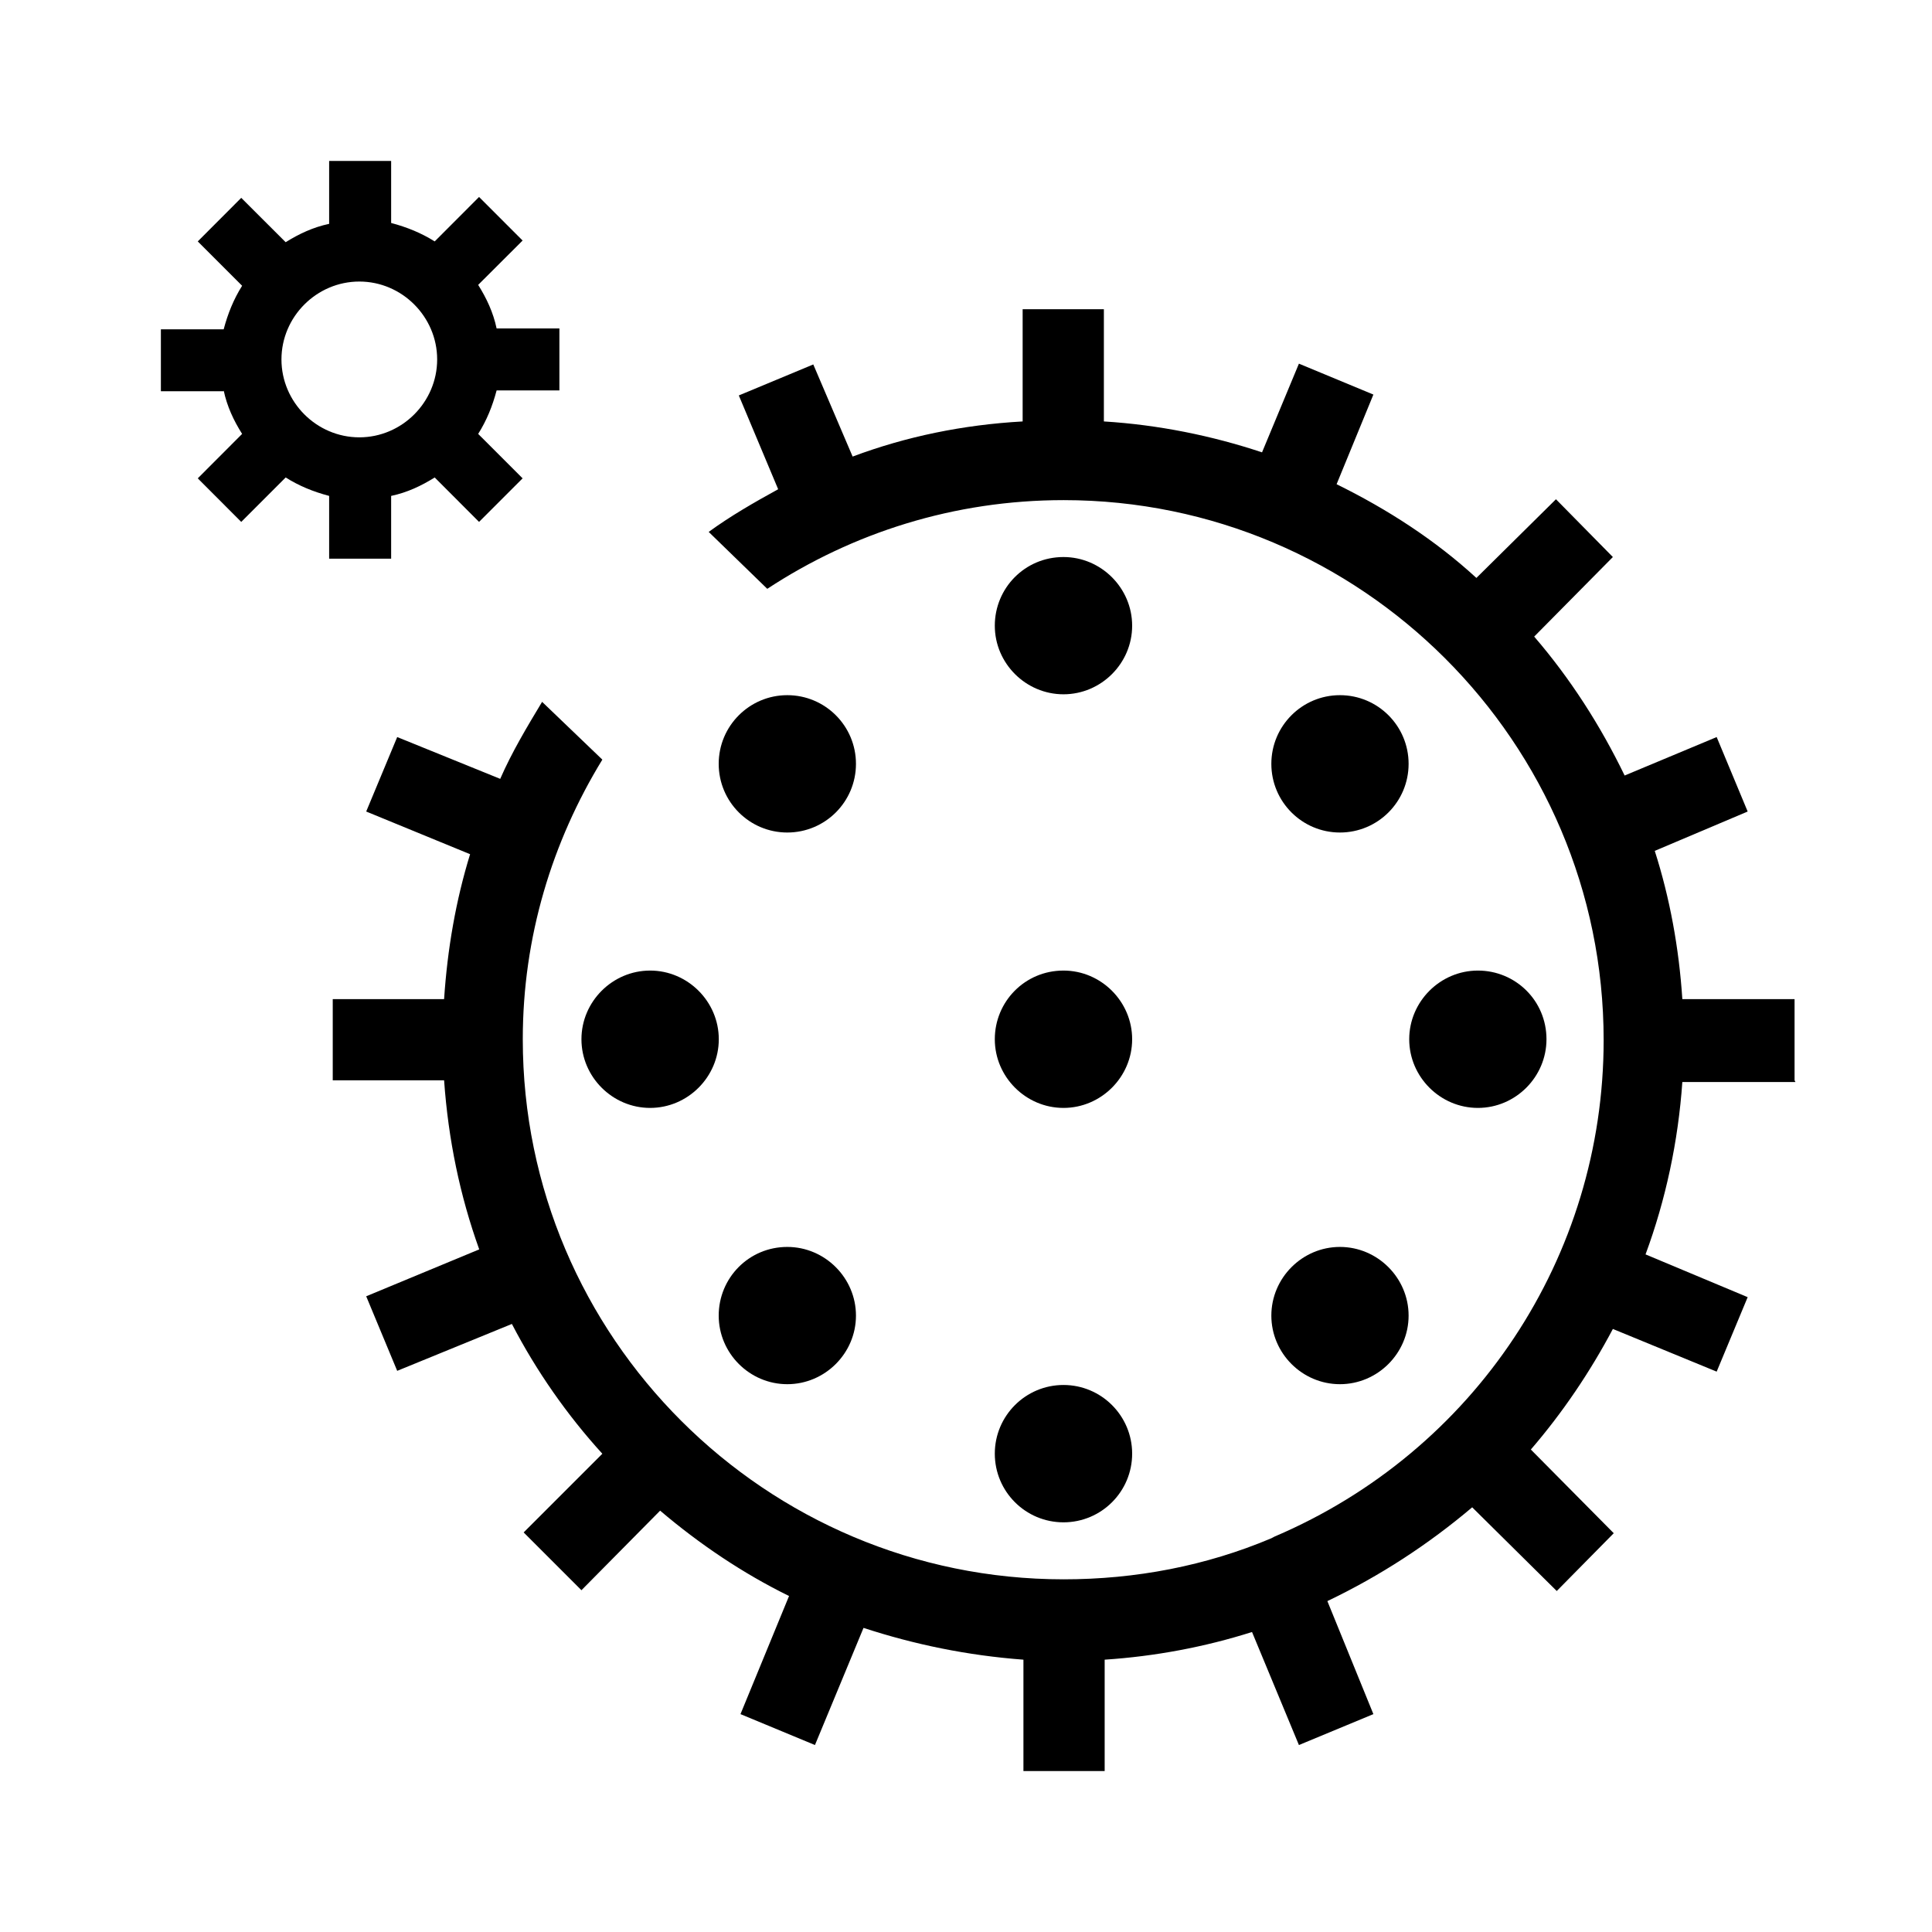 <svg width="22" height="22" viewBox="0 0 22 22" fill="none" xmlns="http://www.w3.org/2000/svg">
<path d="M20.435 12.302V11.377H19.157C19.119 10.795 19.014 10.223 18.843 9.689L19.901 9.241L19.548 8.393L18.5 8.831C18.223 8.259 17.88 7.725 17.47 7.249L18.366 6.343L17.718 5.685L16.812 6.581C16.345 6.152 15.802 5.8 15.22 5.514L15.639 4.493L14.791 4.141L14.371 5.151C13.8 4.961 13.189 4.837 12.57 4.799V3.521H11.645V4.799C10.968 4.837 10.32 4.97 9.709 5.199L9.261 4.15L8.413 4.503L8.861 5.571C8.585 5.723 8.318 5.876 8.07 6.057L8.737 6.705C9.709 6.067 10.863 5.695 12.112 5.695C15.496 5.695 18.261 8.45 18.261 11.844C18.261 14.313 16.793 16.525 14.514 17.497L14.476 17.517C13.733 17.831 12.932 17.984 12.112 17.984C8.718 17.984 5.953 15.228 5.953 11.834C5.953 10.671 6.287 9.584 6.859 8.65L6.173 7.992C6.001 8.278 5.829 8.564 5.696 8.869L4.523 8.393L4.17 9.241L5.353 9.727C5.191 10.252 5.095 10.805 5.057 11.377H3.789V12.302H5.057C5.105 12.979 5.238 13.617 5.457 14.227L4.17 14.761L4.523 15.61L5.829 15.076C6.106 15.61 6.459 16.115 6.859 16.554L5.963 17.45L6.621 18.108L7.517 17.202C7.965 17.583 8.461 17.917 8.985 18.174L8.432 19.519L9.28 19.871L9.833 18.537C10.415 18.727 11.016 18.851 11.654 18.899V20.167H12.579V18.899C13.151 18.861 13.714 18.756 14.257 18.584L14.791 19.871L15.639 19.519L15.115 18.232C15.716 17.945 16.269 17.583 16.764 17.164L17.727 18.117L18.376 17.459L17.432 16.506C17.794 16.086 18.109 15.619 18.366 15.133L19.548 15.619L19.901 14.771L18.738 14.284C18.967 13.665 19.11 12.998 19.157 12.321H20.445L20.435 12.302Z" fill="black"/>
<path d="M12.11 11.052C11.671 11.052 11.328 11.405 11.328 11.834C11.328 12.263 11.681 12.616 12.11 12.616C12.539 12.616 12.892 12.263 12.892 11.834C12.892 11.405 12.539 11.052 12.11 11.052Z" fill="black"/>
<path d="M8.965 9.48C9.397 9.48 9.747 9.13 9.747 8.698C9.747 8.266 9.397 7.916 8.965 7.916C8.534 7.916 8.184 8.266 8.184 8.698C8.184 9.13 8.534 9.48 8.965 9.48Z" fill="black"/>
<path d="M8.965 14.199C8.527 14.199 8.184 14.552 8.184 14.981C8.184 15.41 8.536 15.762 8.965 15.762C9.394 15.762 9.747 15.41 9.747 14.981C9.747 14.552 9.394 14.199 8.965 14.199Z" fill="black"/>
<path d="M15.258 9.48C15.69 9.48 16.04 9.13 16.04 8.698C16.04 8.266 15.69 7.916 15.258 7.916C14.827 7.916 14.477 8.266 14.477 8.698C14.477 9.13 14.827 9.48 15.258 9.48Z" fill="black"/>
<path d="M15.258 14.199C14.829 14.199 14.477 14.552 14.477 14.981C14.477 15.41 14.829 15.762 15.258 15.762C15.687 15.762 16.04 15.41 16.04 14.981C16.04 14.552 15.687 14.199 15.258 14.199Z" fill="black"/>
<path d="M12.11 17.335C12.542 17.335 12.892 16.985 12.892 16.553C12.892 16.122 12.542 15.771 12.11 15.771C11.678 15.771 11.328 16.122 11.328 16.553C11.328 16.985 11.678 17.335 12.11 17.335Z" fill="black"/>
<path d="M12.11 6.343C11.671 6.343 11.328 6.696 11.328 7.125C11.328 7.554 11.681 7.906 12.11 7.906C12.539 7.906 12.892 7.554 12.892 7.125C12.892 6.696 12.539 6.343 12.11 6.343Z" fill="black"/>
<path d="M17.61 11.834C17.61 11.395 17.258 11.052 16.829 11.052C16.4 11.052 16.047 11.405 16.047 11.834C16.047 12.263 16.4 12.616 16.829 12.616C17.258 12.616 17.61 12.263 17.61 11.834Z" fill="black"/>
<path d="M7.403 11.052C6.974 11.052 6.621 11.405 6.621 11.834C6.621 12.263 6.974 12.616 7.403 12.616C7.832 12.616 8.185 12.263 8.185 11.834C8.185 11.405 7.832 11.052 7.403 11.052Z" fill="black"/>
<path d="M2.547 4.446C2.585 4.627 2.661 4.789 2.757 4.941L2.252 5.447L2.747 5.943L3.253 5.437C3.405 5.533 3.567 5.599 3.748 5.647V6.362H4.454V5.647C4.635 5.609 4.797 5.533 4.95 5.437L5.455 5.943L5.951 5.447L5.445 4.941C5.541 4.789 5.607 4.627 5.655 4.446H6.37V3.74H5.655C5.617 3.559 5.541 3.397 5.445 3.244L5.951 2.739L5.455 2.243L4.95 2.749C4.797 2.653 4.635 2.587 4.454 2.539V1.833H3.748V2.549C3.567 2.587 3.405 2.663 3.253 2.758L2.747 2.253L2.252 2.749L2.757 3.254C2.661 3.407 2.595 3.569 2.547 3.75H1.832V4.455H2.547V4.446ZM3.205 4.093C3.205 3.607 3.605 3.206 4.092 3.206C4.578 3.206 4.978 3.607 4.978 4.093C4.978 4.579 4.578 4.98 4.092 4.98C3.605 4.98 3.205 4.579 3.205 4.093Z" fill="black"/>
</svg>
